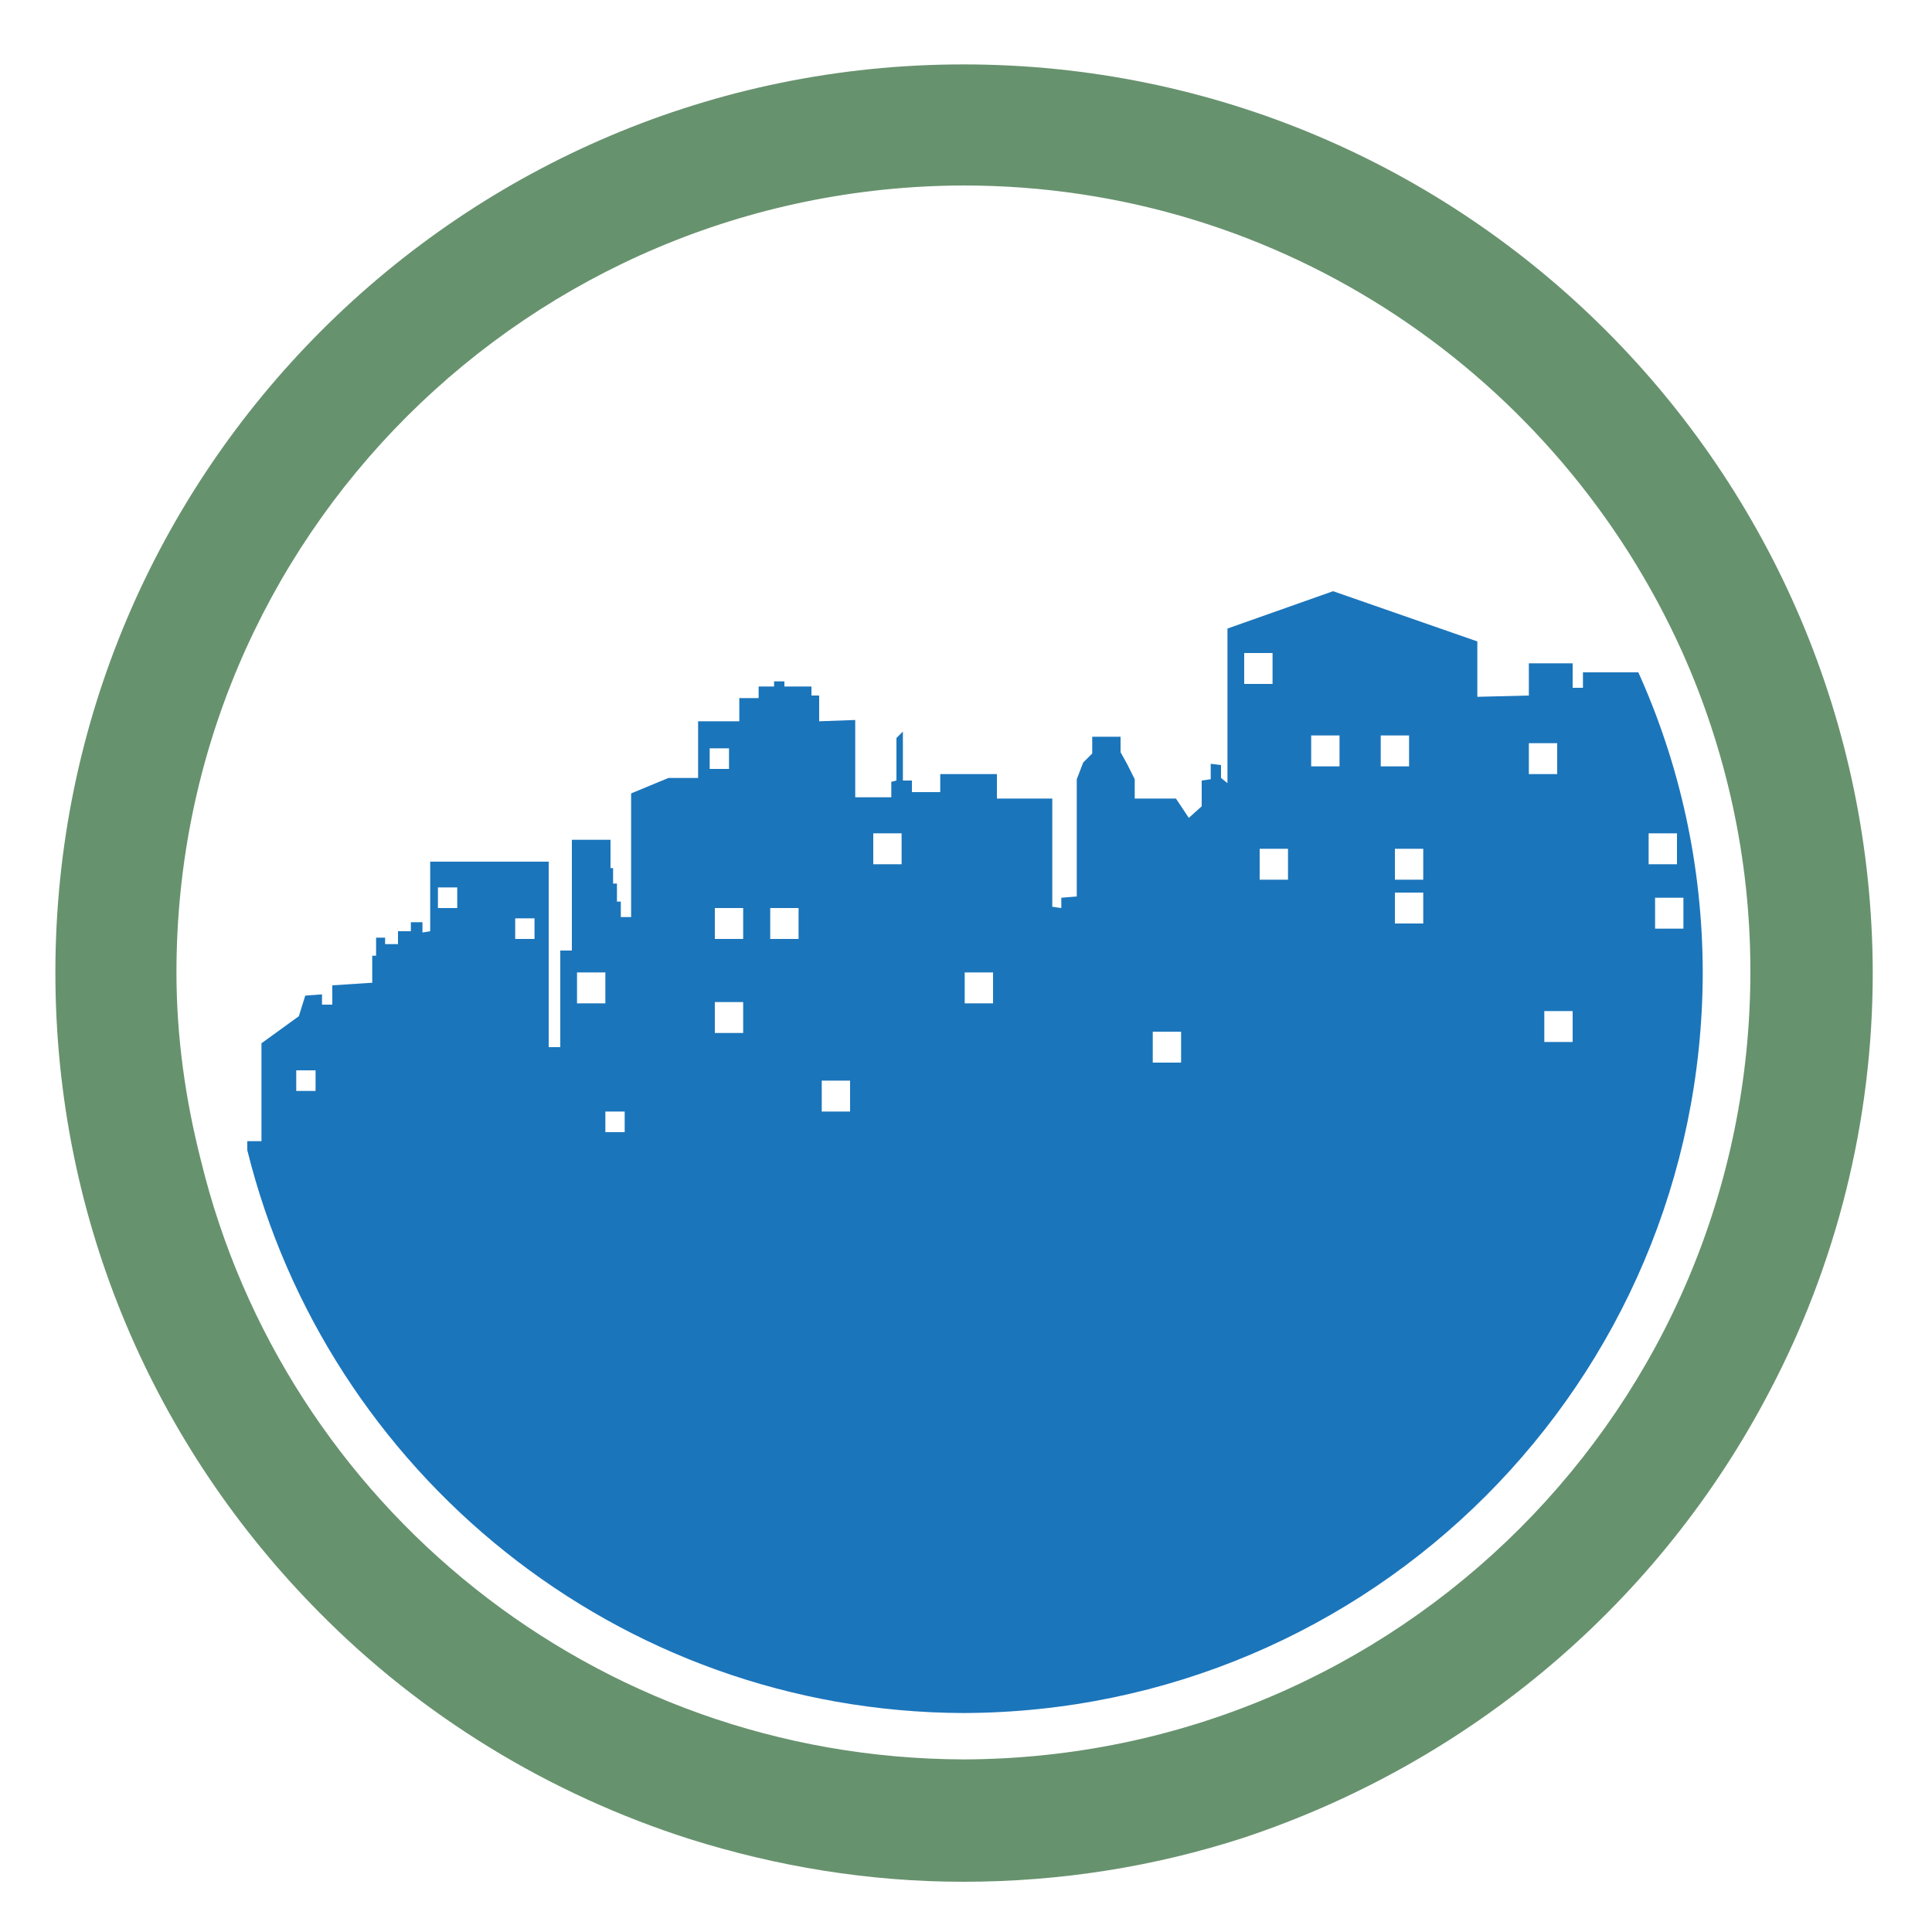 <?xml version="1.0" encoding="utf-8"?>
<!-- Generator: Adobe Illustrator 18.1.0, SVG Export Plug-In . SVG Version: 6.00 Build 0)  -->
<svg version="1.1" id="Layer_1" xmlns="http://www.w3.org/2000/svg" xmlns:xlink="http://www.w3.org/1999/xlink" x="0px" y="0px"
	 viewBox="0 0 150 150" enable-background="new 0 0 150 150" xml:space="preserve">
<g>
	<rect x="55.5" y="70.5" fill="none" width="2.2" height="2.4"/>
	<rect x="55.1" y="58.1" fill="none" width="1.5" height="1.6"/>
	<rect x="55.5" y="77.8" fill="none" width="2.2" height="2.4"/>
	<rect x="74.8" y="75.5" fill="none" width="2.2" height="2.4"/>
	<rect x="63.8" y="83.9" fill="none" width="2.2" height="2.4"/>
	<rect x="59.8" y="70.5" fill="none" width="2.2" height="2.4"/>
	<rect x="67.8" y="64.7" fill="none" width="2.2" height="2.4"/>
	<rect x="47" y="86.3" fill="none" width="1.5" height="1.6"/>
	<rect x="23" y="83.1" fill="none" width="1.5" height="1.6"/>
	<rect x="34.1" y="68.9" fill="none" width="1.5" height="1.6"/>
	<rect x="44.7" y="75.5" fill="none" width="2.2" height="2.4"/>
	<rect x="40" y="71.3" fill="none" width="1.5" height="1.6"/>
	<rect x="108.3" y="69.3" fill="none" width="2.2" height="2.4"/>
	<rect x="128" y="64.7" fill="none" width="2.2" height="2.4"/>
	<rect x="119.8" y="78.5" fill="none" width="2.2" height="2.4"/>
	<rect x="118.7" y="57.7" fill="none" width="2.2" height="2.4"/>
	<rect x="128.5" y="69.7" fill="none" width="2.2" height="2.4"/>
	<rect x="89.4" y="80.1" fill="none" width="2.2" height="2.4"/>
	<rect x="108.3" y="65.9" fill="none" width="2.2" height="2.4"/>
	<rect x="97.8" y="65.9" fill="none" width="2.2" height="2.4"/>
	<rect x="96.6" y="50.7" fill="none" width="2.2" height="2.4"/>
	<rect x="107.2" y="57.1" fill="none" width="2.2" height="2.4"/>
	<rect x="101.7" y="57.1" fill="none" width="2.2" height="2.4"/>
	<path fill="#1B75BB" d="M127.2,52.2h-4.3v1.2h-0.8v-1.9h-3.4v2.1V54l-4,0.1v-4.3l-11.2-3.9l-8.2,2.9v12l-0.5-0.4v-1l-0.8-0.1v1.2
		l-0.7,0.1v2l-1,0.9l-1-1.5l-3.2,0v-1.5l-0.6-1.2L87,58.4v-1.2l-2.2,0v1.3l-0.7,0.7l-0.5,1.3v9.1l-1.2,0.1v0.8l-0.7-0.1V62l-4.3,0
		l0-1.9L73,60.1v1.4h-2.2v-0.9l-0.7,0v-3.8l-0.5,0.5v3.3l-0.4,0.1v1.2l-2.8,0v-6l-2.8,0.1v-2l-0.6,0v-0.7l-2.1,0v-0.4h-0.8v0.4h-1.2
		v0.9h-1.5V56h-3.2v4.4h-2.3L49,61.6v9.6l-0.8,0V70h-0.3v-1.4l-0.3,0v-1.2l-0.2,0v-2.2h-3v8.6l-0.9,0v7.5l-0.9,0V66.9h-9.2v5.4
		l-0.6,0.1v-0.8l-0.9,0v0.7l-1,0v1l-1,0v-0.5l-0.7,0v1.4h-0.3v2.1l-3.1,0.2V78l-0.8,0l0-0.8l-1.3,0.1l-0.5,1.6L20.3,81v7.6l-1.1,0
		v0.7c6.2,25,28.7,43.6,55.6,43.7c31.7-0.1,57.3-25.7,57.4-57.4C132.2,67.2,130.4,59.3,127.2,52.2z M24.5,84.7H23v-1.6h1.5V84.7z
		 M35.5,70.5h-1.5v-1.6h1.5V70.5z M41.5,72.9H40v-1.6h1.5V72.9z M47,77.9h-2.2v-2.4H47V77.9z M48.5,87.9H47v-1.6h1.5V87.9z
		 M55.1,58.1h1.5v1.6h-1.5V58.1z M57.7,80.2h-2.2v-2.4h2.2V80.2z M57.7,72.9h-2.2v-2.4h2.2V72.9z M62,72.9h-2.2v-2.4H62V72.9z
		 M66,86.3h-2.2v-2.4H66V86.3z M70,67.1h-2.2v-2.4H70V67.1z M77.1,77.9h-2.2v-2.4h2.2V77.9z M91.7,82.5h-2.2v-2.4h2.2V82.5z
		 M96.6,50.7h2.2v2.4h-2.2V50.7z M100,68.3h-2.2v-2.4h2.2V68.3z M104,59.5h-2.2v-2.4h2.2V59.5z M107.2,57.1h2.2v2.4h-2.2V57.1z
		 M110.5,71.7h-2.2v-2.4h2.2V71.7z M110.5,68.3h-2.2v-2.4h2.2V68.3z M118.7,57.7h2.2v2.4h-2.2V57.7z M122.1,80.9h-2.2v-2.4h2.2V80.9
		z M128,64.7h2.2v2.4H128V64.7z M128.5,72.1v-2.4h2.2v2.4H128.5z"/>
	<path fill="#67926E" d="M137.4,108c5.1-9.7,8-20.8,8-32.5C145.3,36.6,113.8,5,74.8,5C35.9,5,4.3,36.6,4.3,75.5
		c0,19.4,7.8,36.9,20.5,49.7c7.9,8,17.8,14.1,28.8,17.6c6.7,2.1,13.8,3.3,21.2,3.3c7.6,0,14.9-1.2,21.7-3.4
		C114.3,136.8,128.9,124.3,137.4,108z M74.8,136.6c-28.7-0.1-52.7-19.8-59.2-46.5c-1.2-4.7-1.9-9.6-1.9-14.6
		c0-33.8,27.4-61,61.1-61.1c24.9,0,46.2,14.9,55.8,36.2c3.4,7.6,5.3,16,5.3,24.8C135.9,109.2,108.6,136.5,74.8,136.6z"/>
</g>
</svg>
